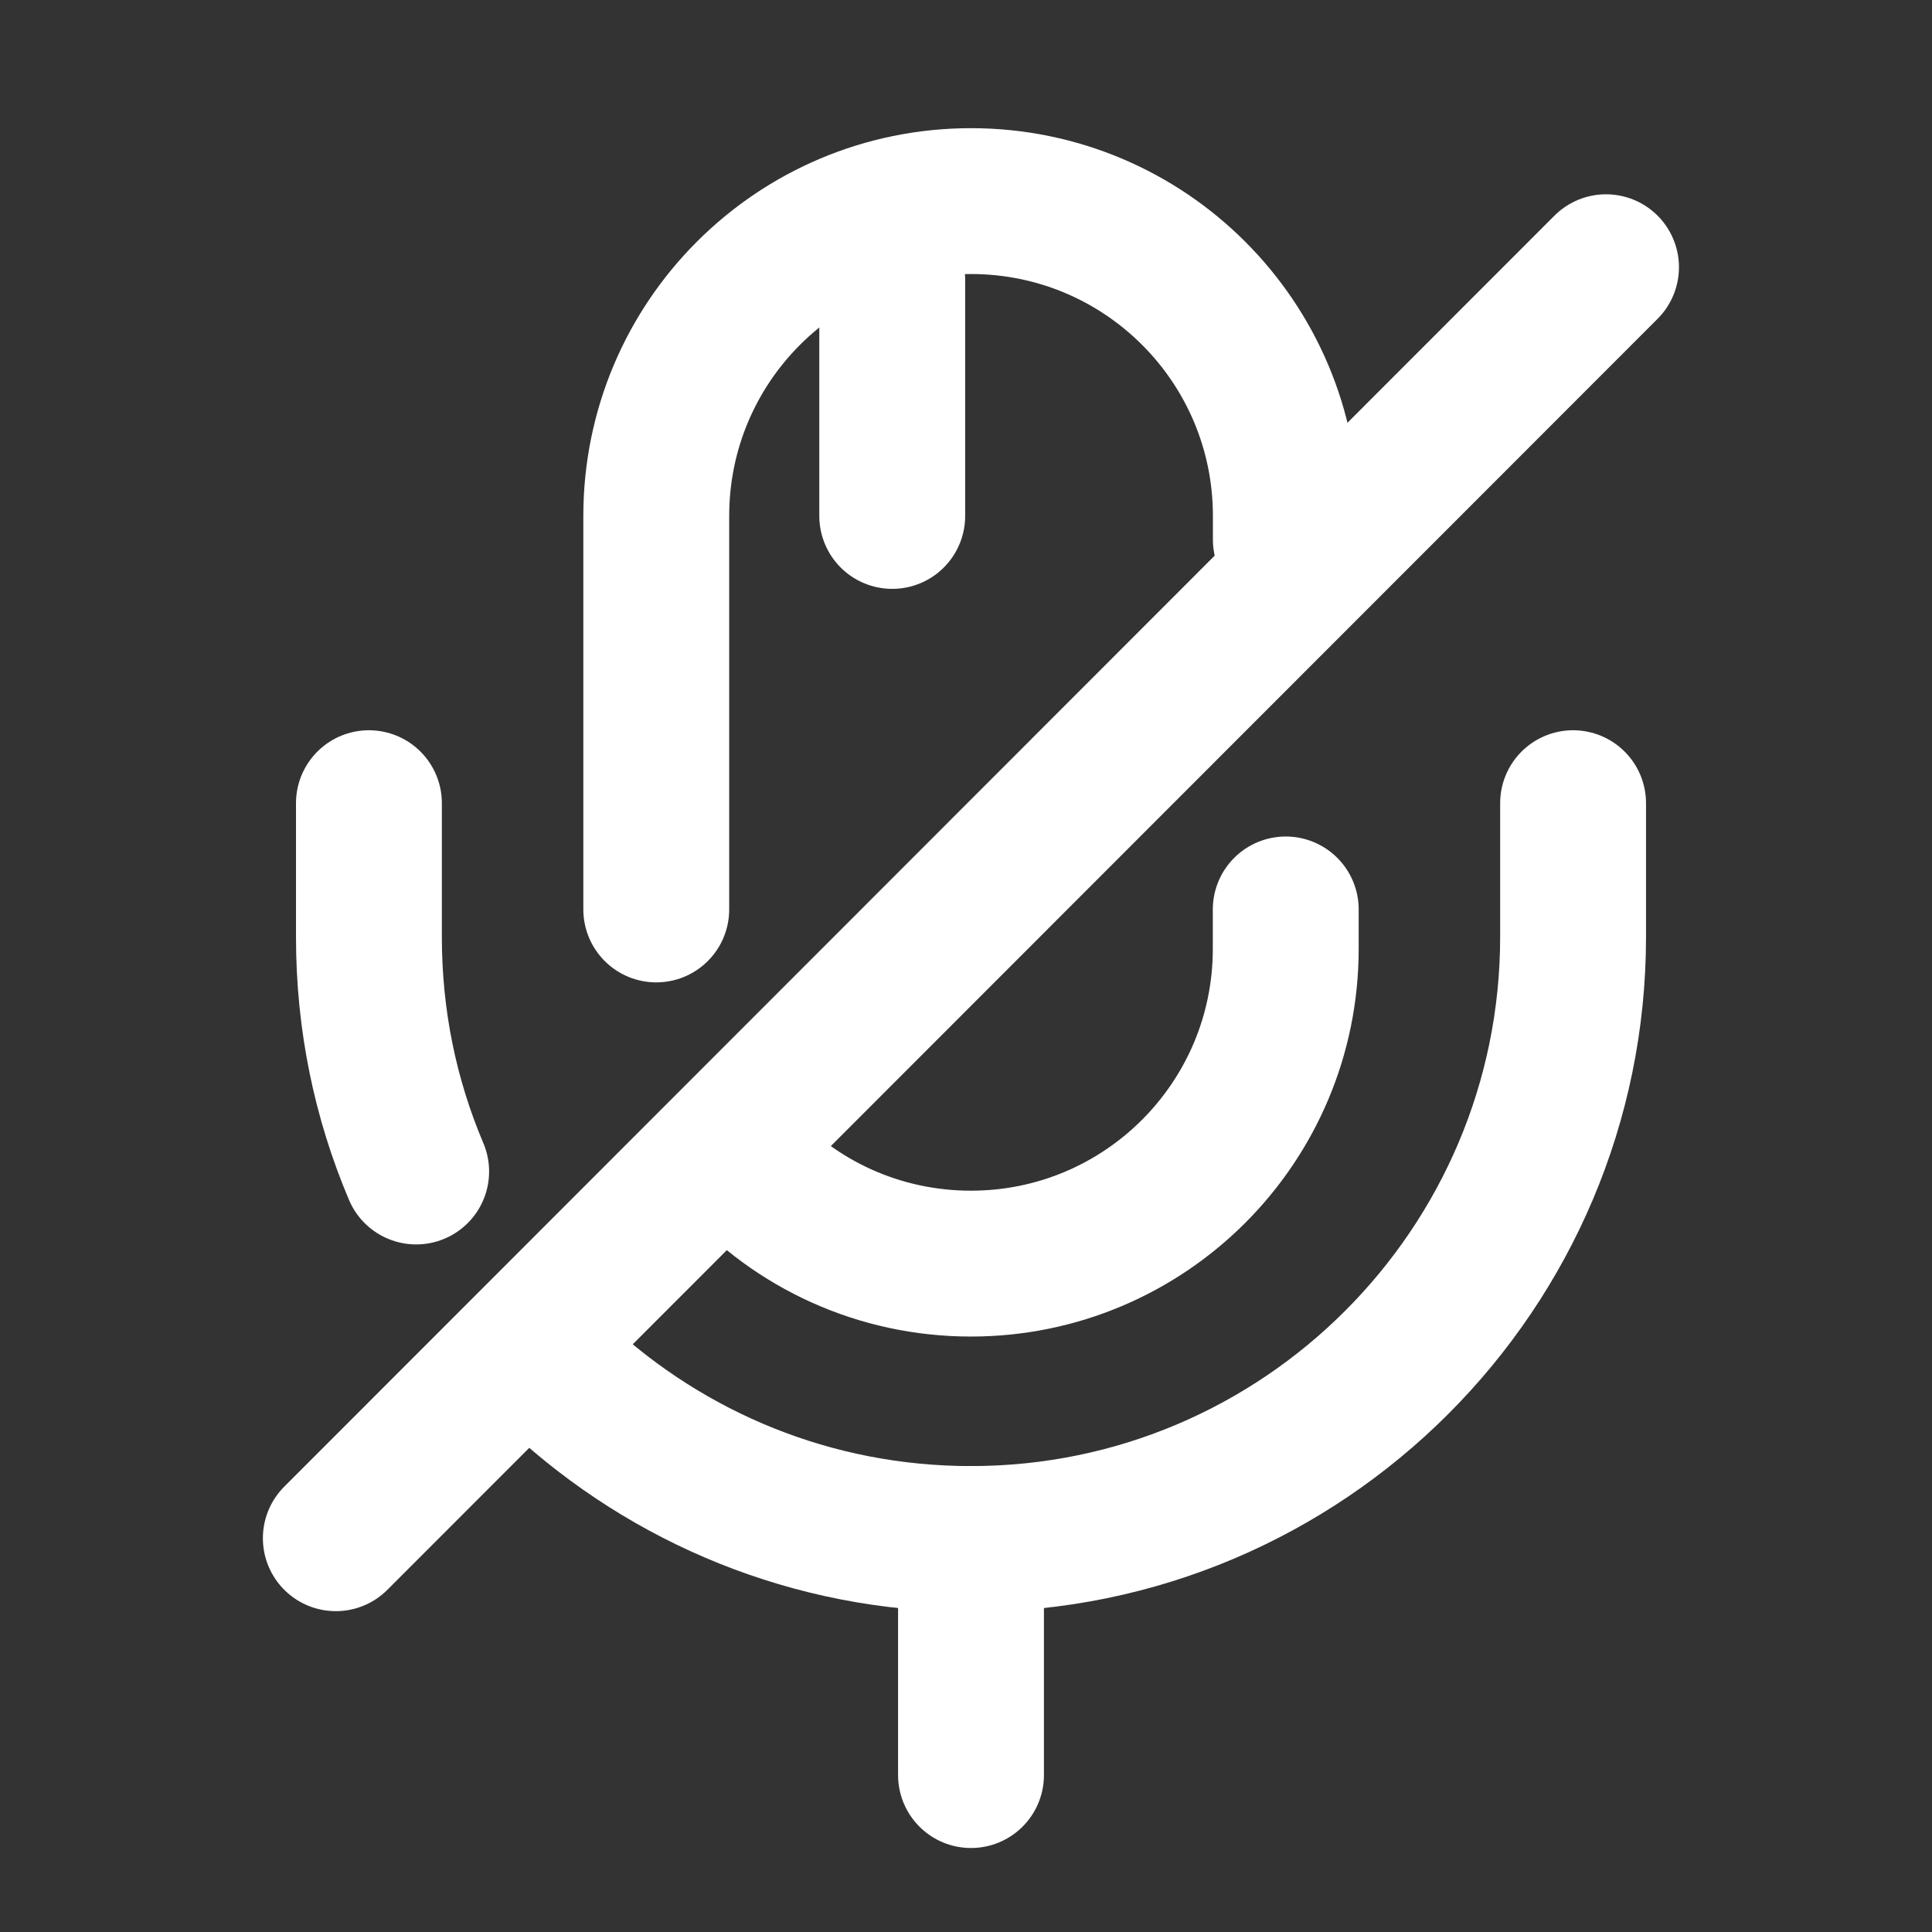<svg width="22" height="22" viewBox="0 0 22 22" fill="none" xmlns="http://www.w3.org/2000/svg">
<rect x="0" y="0" width="22" height="22" fill="#333333" stroke="none"/>
<path d="M14.642 6.144V5.875C14.642 3.894 13.038 2.29 11.057 2.29C9.077 2.29 7.473 3.894 7.473 5.875V10.356" stroke="white" stroke-width="1.661" stroke-linecap="round" stroke-linejoin="round"/>
<path d="M8.403 13.214C9.058 13.94 10.008 14.389 11.056 14.389C13.037 14.389 14.641 12.784 14.641 10.804V10.356" stroke="white" stroke-width="1.661" stroke-linecap="round" stroke-linejoin="round"/>
<path d="M6.379 15.688C7.607 16.826 9.247 17.525 11.057 17.525C14.839 17.525 17.913 14.451 17.913 10.669V9.146" stroke="white" stroke-width="1.661" stroke-linecap="round" stroke-linejoin="round"/>
<path d="M4.201 9.146V10.669C4.201 11.619 4.389 12.515 4.739 13.34" stroke="white" stroke-width="1.661" stroke-linecap="round" stroke-linejoin="round"/>
<path d="M18.288 3.043L3.824 17.516" stroke="white" stroke-width="1.661" stroke-linecap="round" stroke-linejoin="round"/>
<path d="M10.16 3.186V5.875" stroke="white" stroke-width="1.661" stroke-linecap="round" stroke-linejoin="round"/>
<path d="M11.057 17.525V20.213" stroke="white" stroke-width="1.661" stroke-linecap="round" stroke-linejoin="round"/>
</svg>
